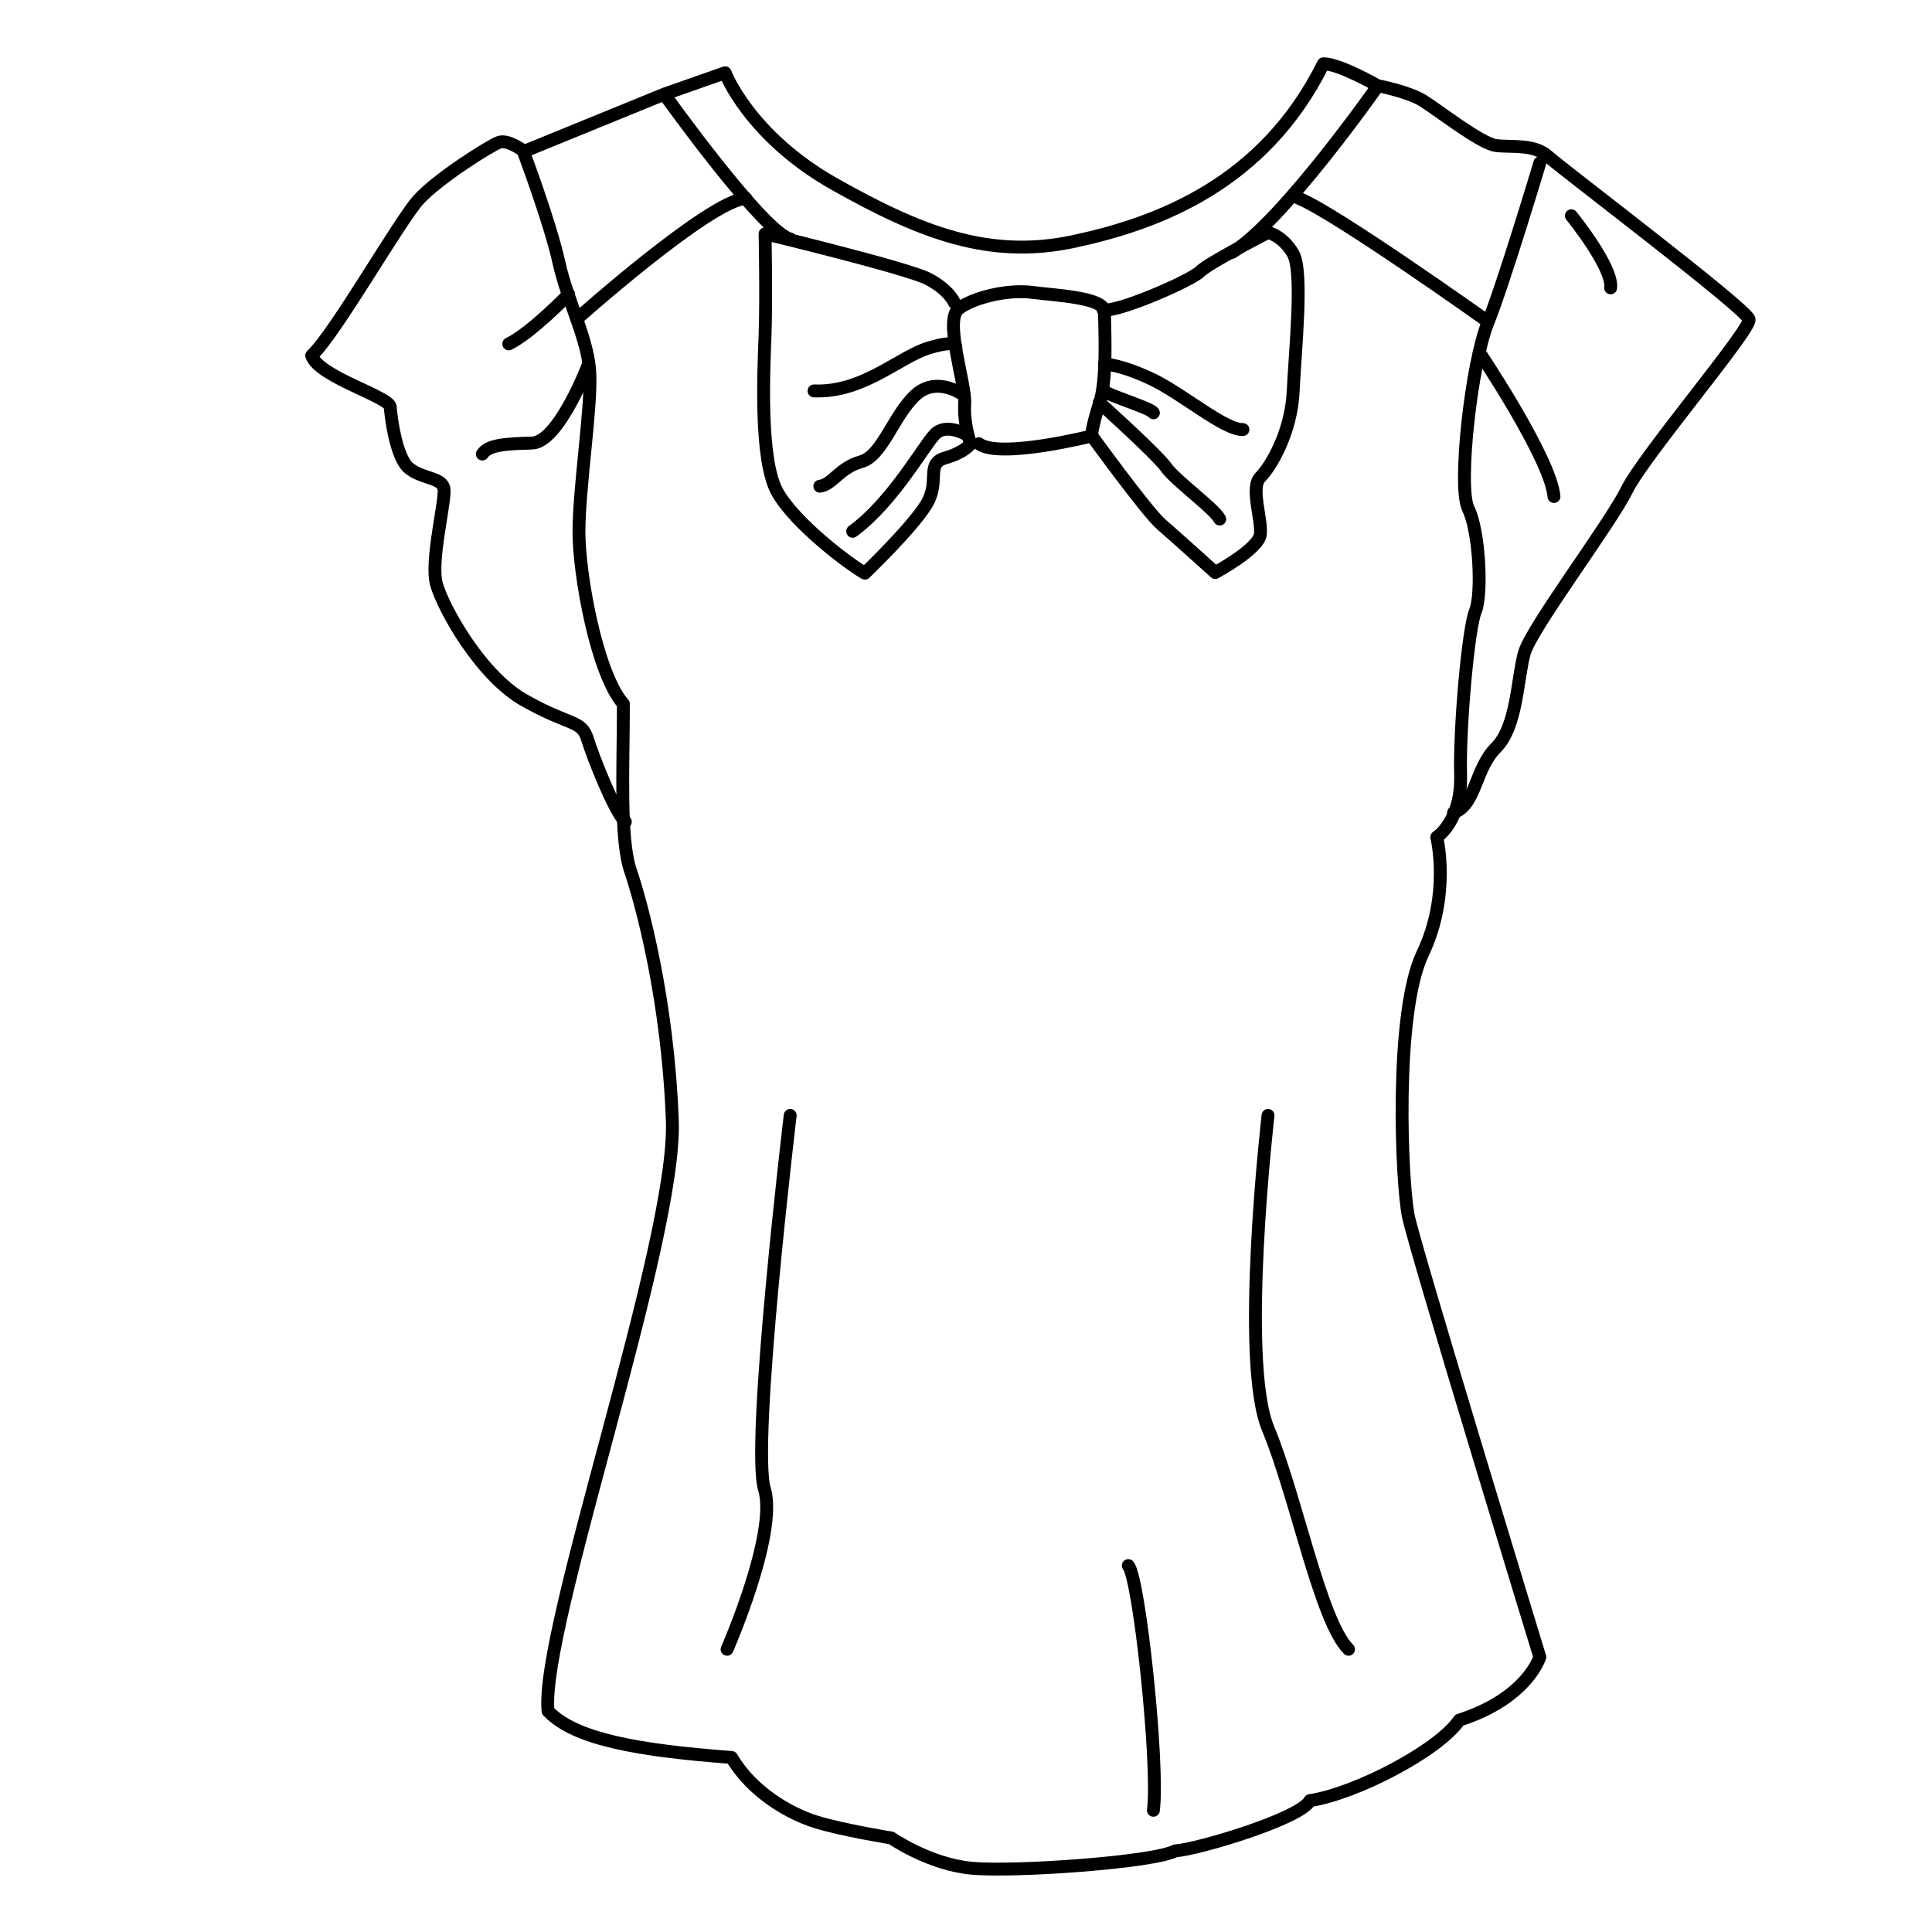 <?xml version="1.0" encoding="utf-8"?>
<!-- Generator: Adobe Illustrator 19.0.0, SVG Export Plug-In . SVG Version: 6.00 Build 0)  -->
<svg version="1.1" id="Layer_1" xmlns="http://www.w3.org/2000/svg" xmlns:xlink="http://www.w3.org/1999/xlink" x="0px" y="0px"
	 viewBox="0 0 300 300" style="enable-background:new 0 0 300 300;" xml:space="preserve">
<style type="text/css">
	.st0{fill:none;stroke:#000000;stroke-width:2;stroke-linecap:round;stroke-linejoin:round;stroke-miterlimit:10;}
</style>
<path id="XMLID_2_" class="st0" d="M97.1,127.6c-1.7-1.6-5-10-5.9-12.9s-2.7-2-9.5-5.8c-6.9-3.7-12.8-14.3-13.9-18.1
	c-1.1-3.7,1.6-13.6,1.1-15.1c-0.5-1.6-3.6-1.4-5.5-3.1c-1.9-1.7-2.7-7.8-2.8-9.4s-11.2-4.7-12.2-8C52,51.9,62,34.3,65,31
	c3-3.3,11.1-8.4,12.5-8.9s3.9,1.4,3.9,1.4l21.8-8.9l9.4-3.3c0,0,3.7,9.8,17,17.3s24,11.7,37.1,8.9c13.1-2.8,29.5-8.9,38.8-27.6
	c2.5,0,8.4,3.4,8.4,3.4s4.7,0.9,7,2.3c2.3,1.4,9,6.7,11.4,7c2.3,0.3,5.9-0.3,8.1,1.7s30.9,23.7,31.2,25.3c0.3,1.6-16.4,21.2-19,26.5
	s-14.8,21.4-15.9,25.3c-1.1,3.9-1.1,11.4-4.4,14.7c-3.3,3.3-3.1,8.9-6.6,10.1"/>
<path id="XMLID_3_" class="st0" d="M81.3,23.6c0,0,4.1,10.9,5.5,17.2s4.7,12.2,4.8,17.5c0.2,5.3-1.7,17.6-1.7,24.3
	c0,6.7,2.8,22.1,6.9,26.7c0,9.8-0.6,20.9,1.1,25.9c1.7,5,5.8,20,6.5,38.8s-20.6,79-19.3,91.7c4.2,4.4,14,6.1,28.5,7.2
	c3.1,5.3,8.9,8.7,13.1,10s11.7,2.5,11.7,2.5s5.9,4.1,12.5,4.7s28.2-0.9,31.6-2.7c3.4-0.2,19.5-5,20.9-7.8c7.2-1.1,20-7.8,23.2-12.5
	c10.6-3.4,12.5-9.8,12.5-9.8s-19.3-63.1-20.4-68.4c-1.1-5.3-2.2-31.6,2.2-40.8c4.4-9.2,2.2-18.1,2.2-18.1s3.9-2.5,3.7-9.7
	c-0.2-7.2,1.2-22.8,2.3-25.4c1.1-2.7,0.6-12.5-1.1-15.9c-1.7-3.4,0.5-22.6,3-28.8s8.1-24.9,8.1-24.9"/>
<path id="XMLID_1_" class="st0" d="M148.2,47c0,0-0.8-2-4.1-3.7c-3.3-1.7-25.3-7-25.3-7s0.2,10.1,0,15.6c-0.2,5.5-0.9,19.5,1.9,24.5
	c2.8,5,11.4,11.4,13.6,12.6c0,0,7.2-6.9,9.5-10.6c2.3-3.7-0.2-6.4,3-7.3c3.1-0.9,3.9-2.2,3.9-2.2s-1.1-3.1-0.9-6.2
	c0.2-3.1-3.3-13.1-0.9-14.8c2.3-1.7,7.5-3,11.4-2.5c3.9,0.5,11.2,0.8,11.2,3s0.5,10.6-0.8,14.3c-1.2,3.7-1.2,5-1.2,5
	s-14.3,3.6-17.5,1.2"/>
<path id="XMLID_5_" class="st0" d="M169.4,67.5c0,0,8.7,12,10.9,13.9c2.2,1.9,8.4,7.5,8.4,7.5s6.7-3.6,7-5.9c0.3-2.3-1.6-7.3,0-8.9
	c1.6-1.6,4.8-6.9,5.1-13.3c0.3-6.4,1.6-18.6,0-21.4c-1.6-2.8-3.9-3.3-3.9-3.3s-9.2,4.7-10.6,6.1c-1.4,1.4-12.9,6.4-15,5.9"/>
<path id="XMLID_6_" class="st0" d="M149.9,67.4c0,0-3-1.7-4.7,0c-1.7,1.7-6.6,10.6-12.8,15.1"/>
<path id="XMLID_8_" class="st0" d="M149.7,61.4c0,0-4.2-3.2-7.6,0c-3.4,3.2-5.1,9.4-8.4,10.3s-4.5,3.6-6.4,3.8"/>
<path id="XMLID_4_" class="st0" d="M148.4,54c0,0,0.6-1.4-4.1,0c-4.7,1.4-10.2,7-17.9,6.7"/>
<path id="XMLID_7_" class="st0" d="M170.7,62.5c0,0,9,8.1,10.4,10.1s7.5,6.4,8.3,8"/>
<path id="XMLID_10_" class="st0" d="M171.4,60.7c0.7,0.7,7.4,2.7,7.7,3.4"/>
<path id="XMLID_9_" class="st0" d="M171.5,56.5c0,0,2.9,0.2,7.6,2.5s11.1,7.8,13.9,7.7"/>
<path id="XMLID_12_" class="st0" d="M103.2,14.7c0,0,15.3,21.4,19.5,22.4"/>
<path id="XMLID_13_" class="st0" d="M213.9,13.4c0,0-14.8,21.1-22.6,25.8"/>
<path id="XMLID_11_" class="st0" d="M74.9,70.5c0.9-1.4,3.5-1.6,7.7-1.7c4.2-0.1,8.8-12.3,8.8-12.3"/>
<path id="XMLID_15_" class="st0" d="M88.3,45.7c0,0-5.8,6-9.3,7.7"/>
<path id="XMLID_16_" class="st0" d="M229.7,54.7c0,0,11.1,16.5,11.6,22.4"/>
<path id="XMLID_17_" class="st0" d="M244,33.5c0,0,6.5,8,6.1,11.2"/>
<path id="XMLID_18_" class="st0" d="M89.6,49.5c0,0,20.5-18.3,26.2-18.7"/>
<path id="XMLID_19_" class="st0" d="M231,49.9c0,0-23.6-16.8-29.3-19.1"/>
<path id="XMLID_14_" class="st0" d="M122.7,173.2c0,0-6.1,51.1-4,58c2.1,6.9-5.8,24.9-5.8,24.9"/>
<path id="XMLID_21_" class="st0" d="M175.2,243.1c1.7,1.9,4.8,30.9,3.9,38"/>
<path id="XMLID_20_" class="st0" d="M196.9,173.2c0,0-4.4,38,0,48.6c4.4,10.6,8.1,29.9,12.5,34.3"/>
</svg>
